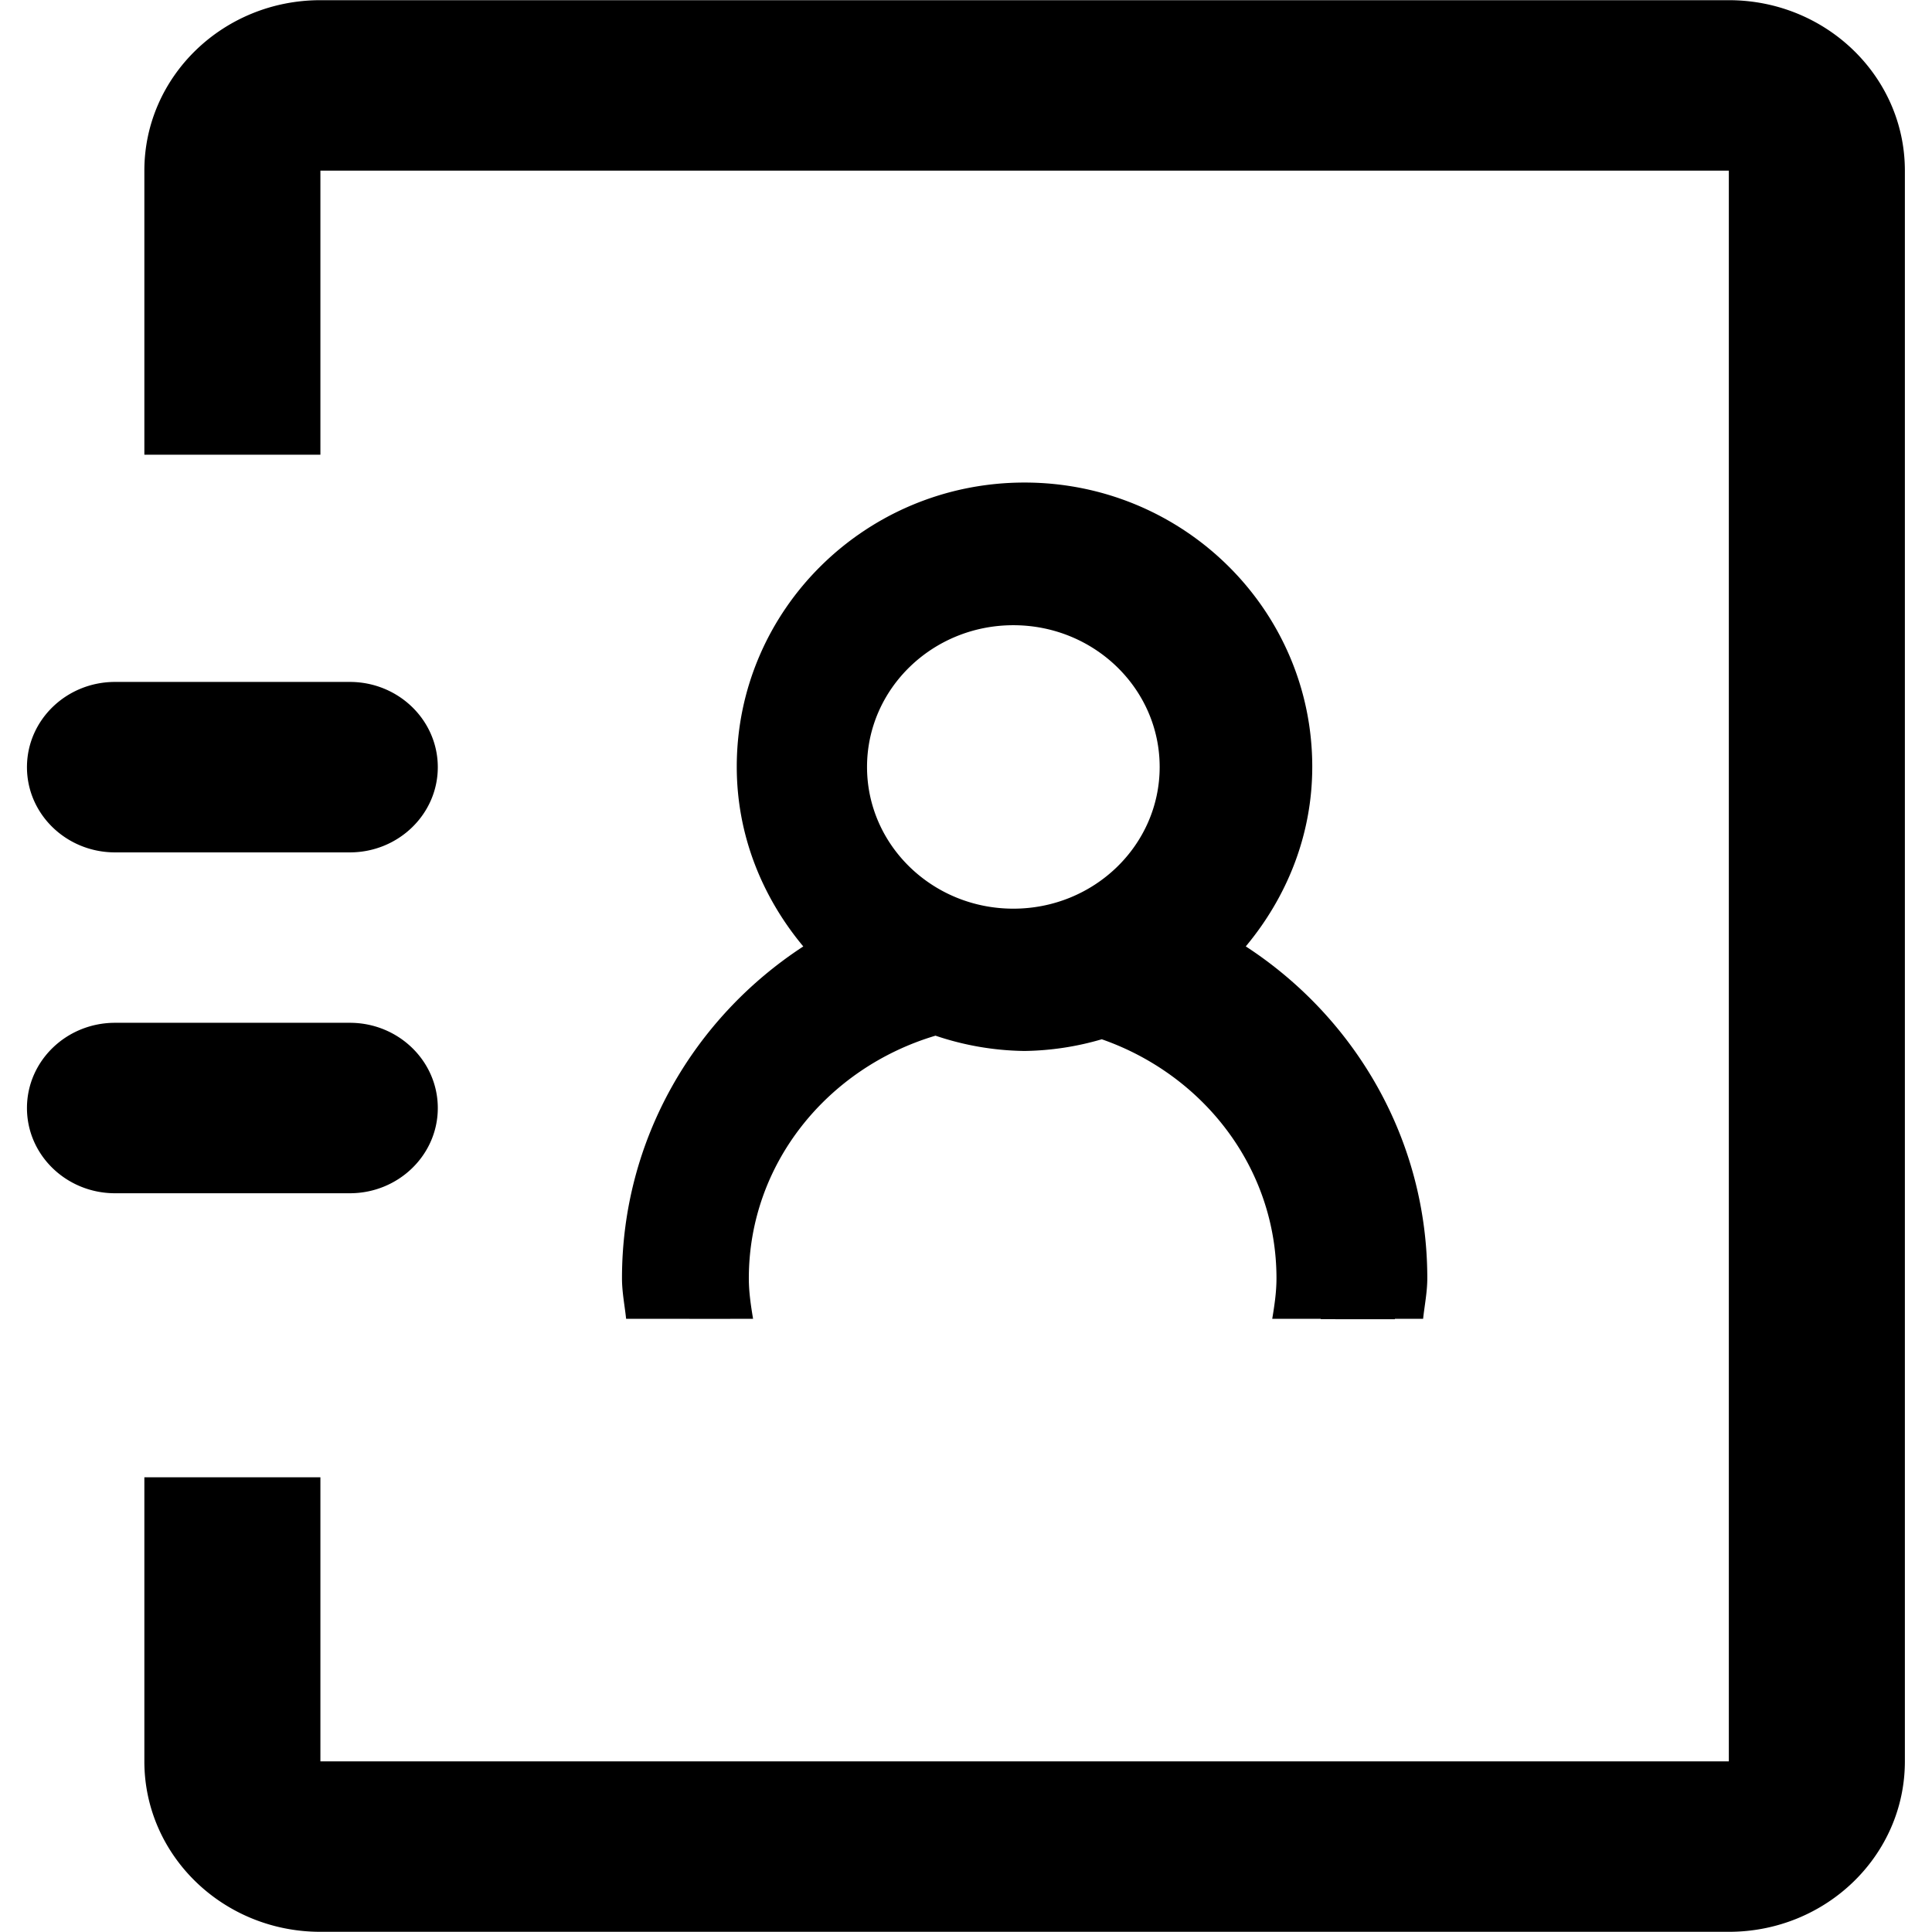 <?xml version="1.0" standalone="no"?><!DOCTYPE svg PUBLIC "-//W3C//DTD SVG 1.1//EN" "http://www.w3.org/Graphics/SVG/1.1/DTD/svg11.dtd"><svg t="1617680937746" class="icon" viewBox="0 0 1024 1024" version="1.1" xmlns="http://www.w3.org/2000/svg" p-id="10617" width="48" height="48" xmlns:xlink="http://www.w3.org/1999/xlink"><defs><style type="text/css"></style></defs><path d="M347.756 698.995h-15.897c-0.768-7.166-2.19-14.134-2.19-21.499 0-73.569 38.278-138.152 96.092-175.861-21.698-26.021-35.263-58.895-35.263-95.239 0-83.181 68.28-150.637 152.513-150.637 84.234 0 152.513 67.455 152.513 150.637 0 36.344-13.537 69.19-35.235 95.211 57.871 37.68 96.206 102.292 96.206 175.89 0 7.365-1.45 14.333-2.218 21.499h-14.987l0.057 0.228-39.301-0.028-0.028-0.199h-25.708c1.166-7.024 2.247-14.105 2.247-21.442 0-58.554-38.733-107.923-92.594-126.72a152.229 152.229 0 0 1-40.951 6.2 152.513 152.513 0 0 1-47.179-8.105c-57.132 17.006-98.936 67.825-98.936 128.625 0 7.337 1.081 14.418 2.247 21.442h-12.115v0.028l-39.273-0.028z m189.341-217.381c42.828 0 77.551-33.642 77.551-75.105 0-41.491-34.723-75.133-77.551-75.133-42.828 0-77.551 33.642-77.551 75.133 0 41.463 34.723 75.105 77.551 75.105z m379.222 542.286H169.819c-51.53 0-93.305-40.439-93.305-90.348v-150.551h93.305V933.552h746.5V90.448H169.819V240.999H76.513V90.448c0-49.909 41.776-90.348 93.305-90.348h746.5c51.53 0 93.305 40.439 93.305 90.348v843.104c0 49.909-41.776 90.348-93.305 90.348zM232.041 406.623c0 24.94-20.902 45.16-46.638 45.16H60.986c-25.793 0-46.695-20.219-46.695-45.16 0-24.969 20.902-45.188 46.695-45.188h124.417c25.736 0 46.638 20.219 46.638 45.188z m-171.055 135.479h124.417c25.736 0 46.638 20.219 46.638 45.188 0 24.94-20.902 45.16-46.638 45.16H60.986c-25.793 0-46.695-20.219-46.695-45.16 0-24.969 20.902-45.188 46.695-45.188z" p-id="10618"></path></svg>